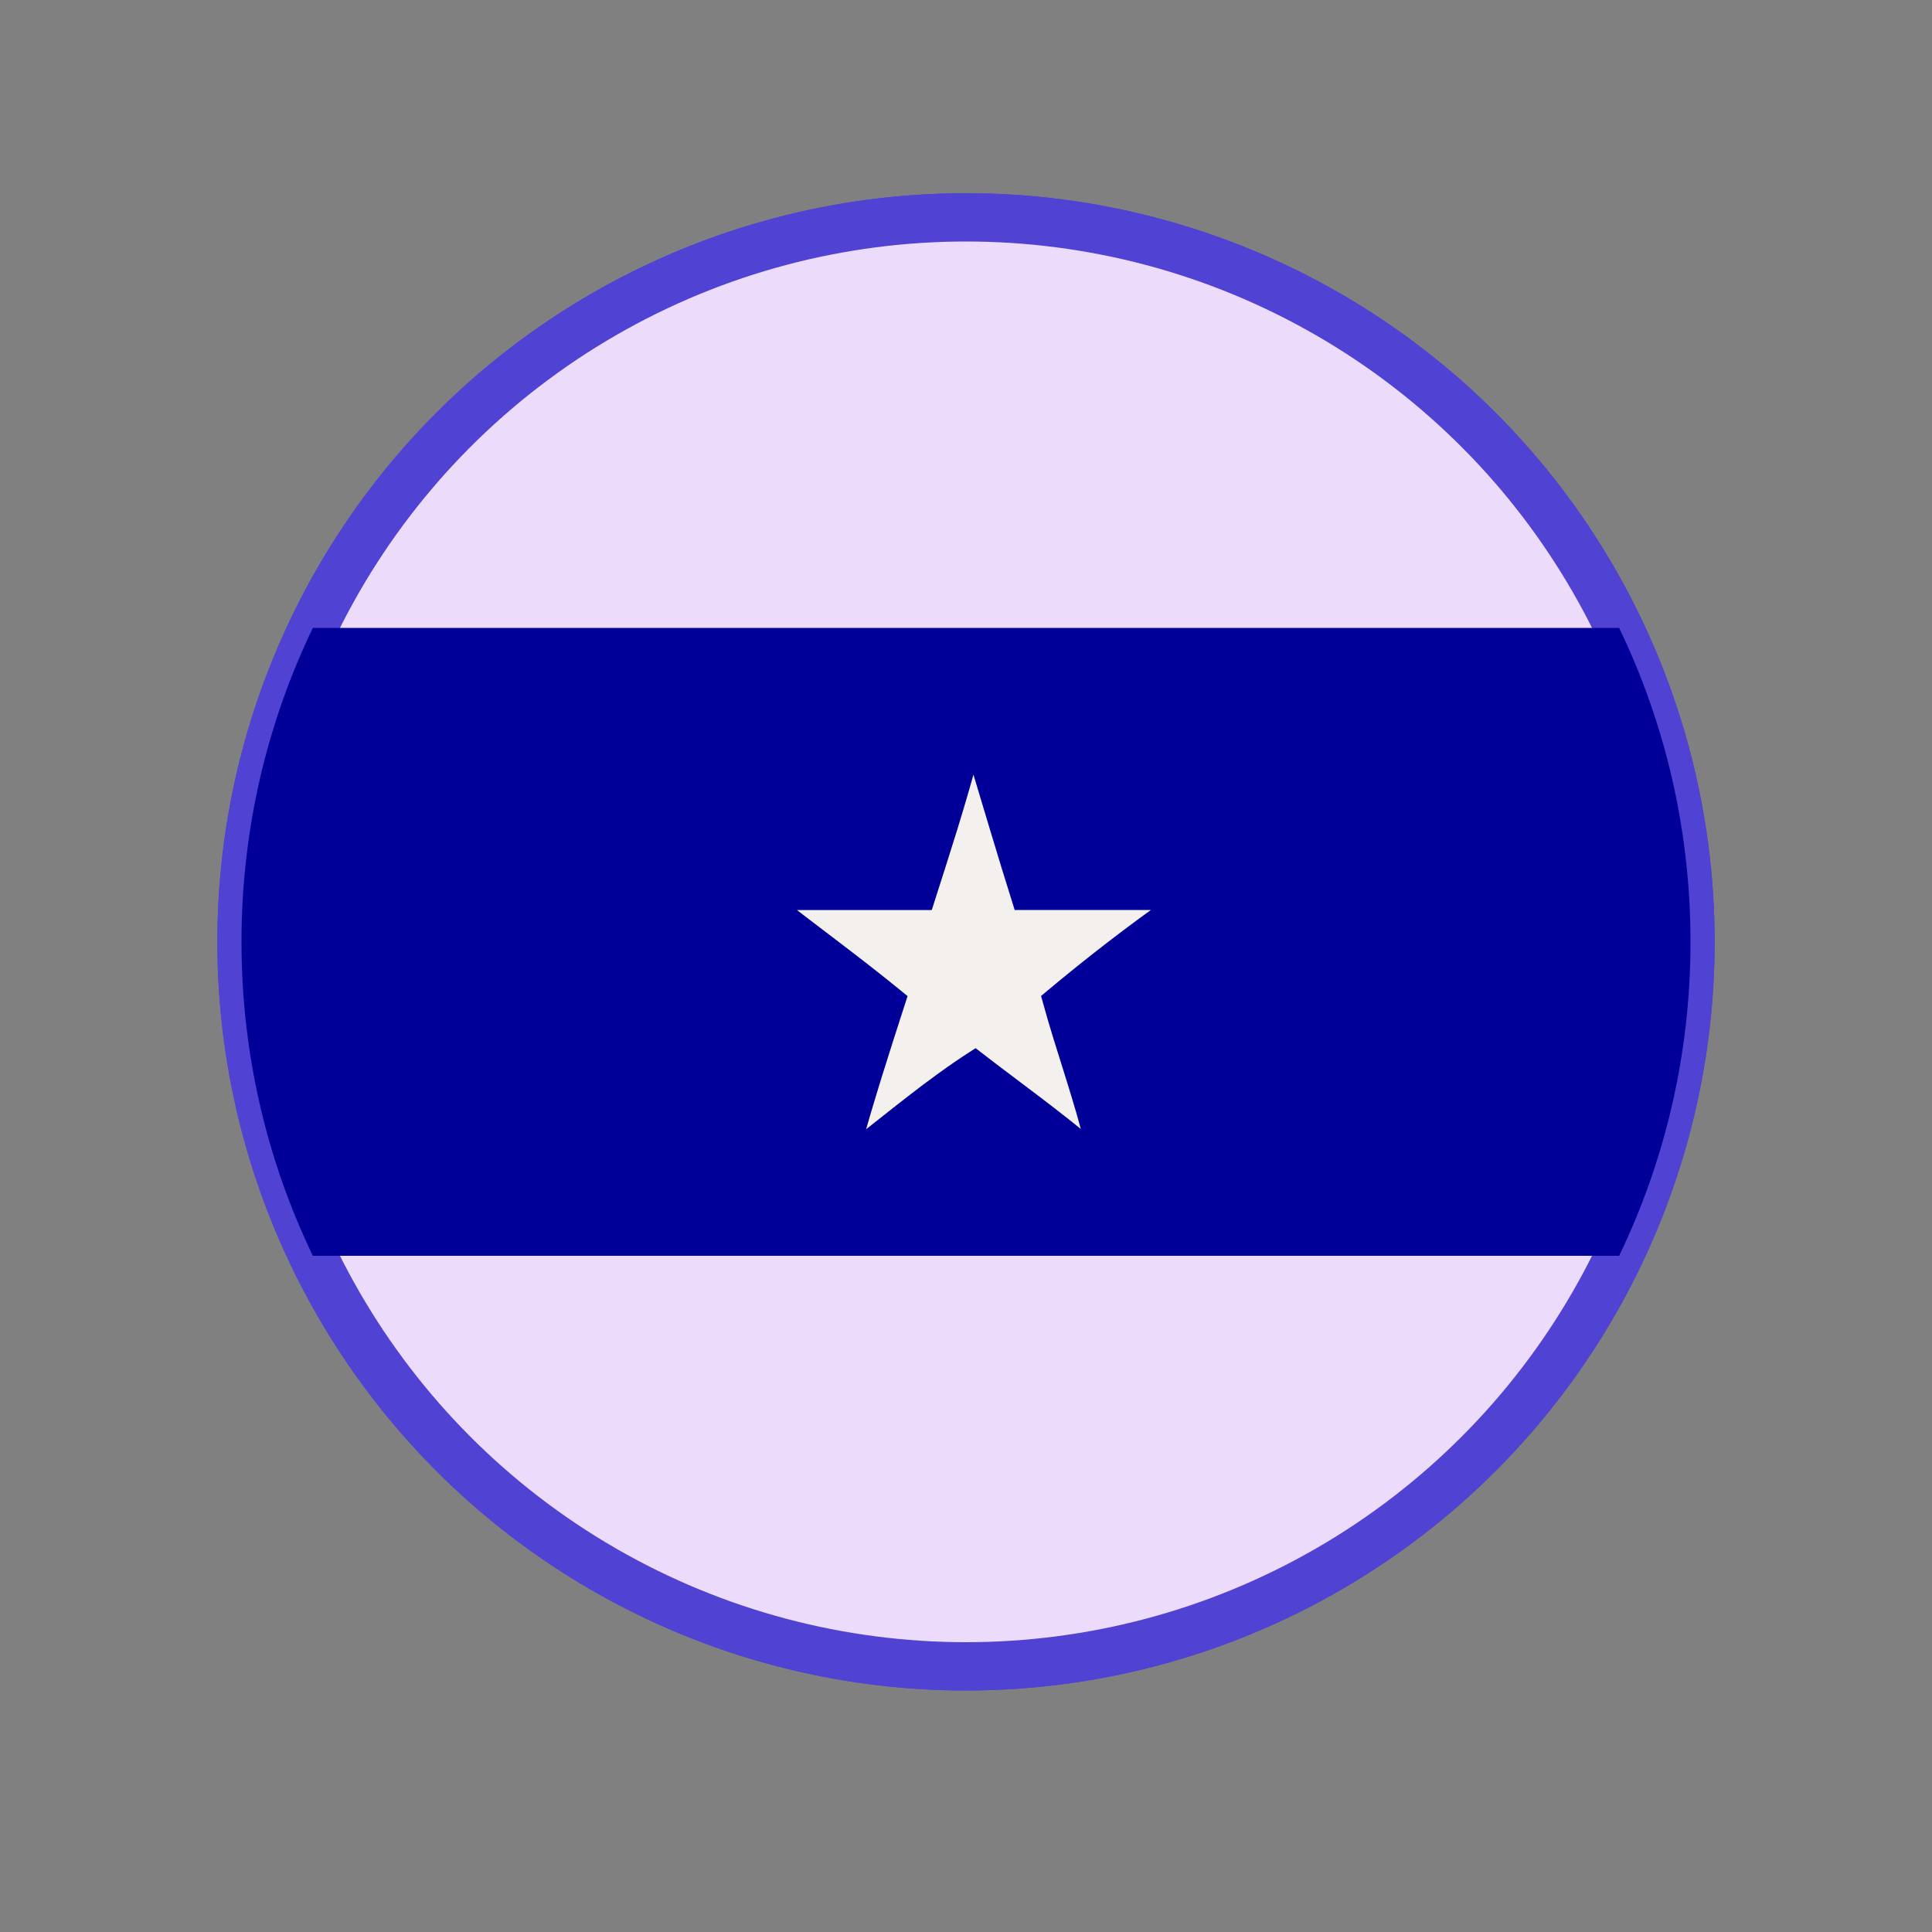 <?xml version="1.0" encoding="UTF-8"?>
<svg width="80px" height="80px" viewBox="0 0 80 80" version="1.1" xmlns="http://www.w3.org/2000/svg" xmlns:xlink="http://www.w3.org/1999/xlink">
    <rect x="0" y="0" width="80" height="80" fill="#808080" stroke="none"/>
    <!-- Generator: Sketch 52.6 (67491) - http://www.bohemiancoding.com/sketch -->
    <title>graphics</title>
    <desc>Created with Sketch.</desc>
    <g id="graphics" stroke="none" stroke-width="1" fill="none" fill-rule="evenodd">
        <circle id="Oval-Copy" stroke="#5042D3" stroke-width="2" fill="#EDDBFB" cx="40" cy="39" r="30"></circle>
        <path d="M12.955,26 L67.045,26 C68.939,29.933 70,34.343 70,39 C70,43.657 68.939,48.067 67.045,52 L12.955,52 C11.061,48.067 10,43.657 10,39 C10,34.343 11.061,29.933 12.955,26 Z" id="Combined-Shape" fill="#000099"></path>
        <path d="M40.212,31 C40.265,31 40.325,31 40.377,31 C41.013,33.1 41.634,35.22 42.291,37.307 C44.39,37.307 46.494,37.307 48.593,37.307 C48.593,37.357 48.593,37.419 48.593,37.472 C46.843,38.704 45.161,40.012 43.533,41.374 C44.111,43.478 44.842,45.43 45.359,47.598 C45.307,47.598 45.245,47.598 45.193,47.598 C43.647,46.289 41.987,45.103 40.377,43.861 C38.616,44.995 37.042,46.327 35.402,47.598 C35.346,47.598 35.29,47.598 35.236,47.598 C35.825,45.47 36.482,43.418 37.145,41.374 C35.47,40.002 33.714,38.718 32,37.389 C32,37.357 32,37.337 32,37.309 C34.101,37.309 36.203,37.309 38.308,37.309 C38.969,35.242 39.644,33.168 40.212,31 Z" id="Shape" stroke="#000099" stroke-width="0.75" fill="#F4F0ED" fill-rule="nonzero"></path>
        <circle id="Oval-Copy" stroke="#5042D3" stroke-width="2" fill="#EDDBFB" cx="40" cy="39" r="30"></circle>
        <path d="M12.955,26 L67.045,26 C68.939,29.933 70,34.343 70,39 C70,43.657 68.939,48.067 67.045,52 L12.955,52 C11.061,48.067 10,43.657 10,39 C10,34.343 11.061,29.933 12.955,26 Z" id="Combined-Shape" fill="#000099"></path>
        <path d="M40.212,31 C40.265,31 40.325,31 40.377,31 C41.013,33.1 41.634,35.22 42.291,37.307 C44.39,37.307 46.494,37.307 48.593,37.307 C48.593,37.357 48.593,37.419 48.593,37.472 C46.843,38.704 45.161,40.012 43.533,41.374 C44.111,43.478 44.842,45.43 45.359,47.598 C45.307,47.598 45.245,47.598 45.193,47.598 C43.647,46.289 41.987,45.103 40.377,43.861 C38.616,44.995 37.042,46.327 35.402,47.598 C35.346,47.598 35.29,47.598 35.236,47.598 C35.825,45.47 36.482,43.418 37.145,41.374 C35.47,40.002 33.714,38.718 32,37.389 C32,37.357 32,37.337 32,37.309 C34.101,37.309 36.203,37.309 38.308,37.309 C38.969,35.242 39.644,33.168 40.212,31 Z" id="Shape" stroke="#000099" stroke-width="0.75" fill="#F4F0ED" fill-rule="nonzero"></path>
    </g>
</svg>